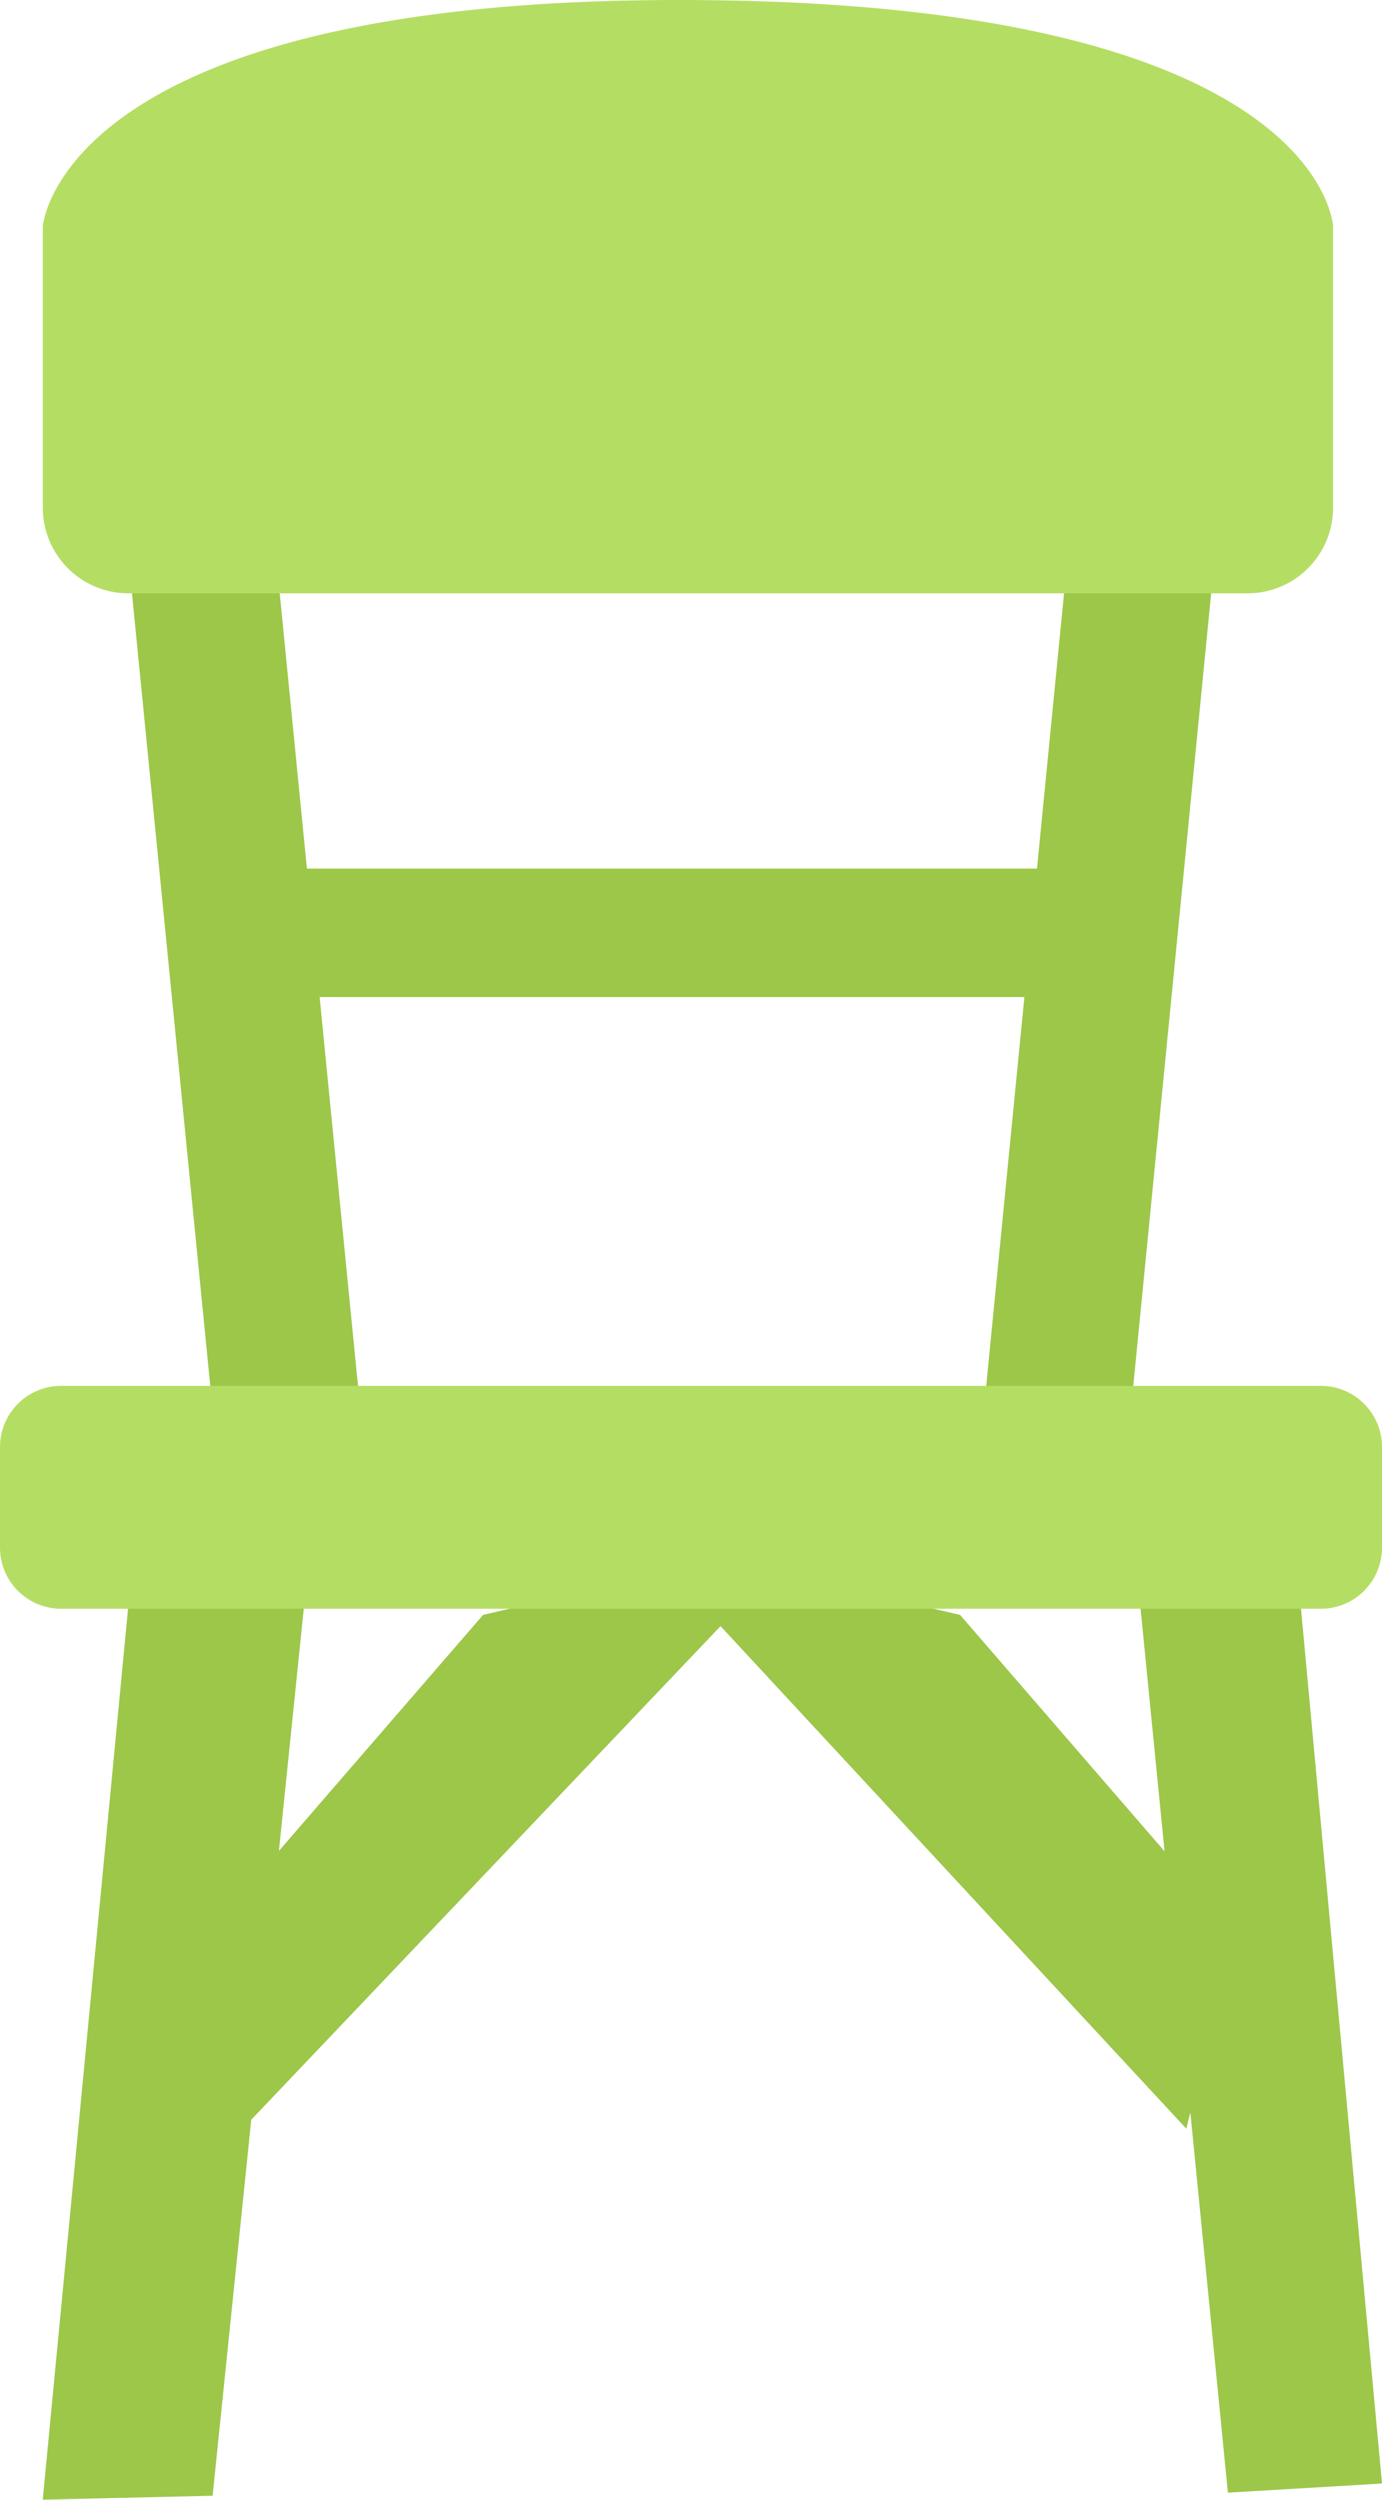 <svg id="SVG_SN_BG3_Chair" xmlns="http://www.w3.org/2000/svg" width="226" height="408.66" viewBox="0 0 226 408.66">
  <defs>
    <style>
      .cls-1 {
        fill: #9cc749;
      }

      .cls-1, .cls-2 {
        fill-rule: evenodd;
      }

      .cls-2 {
        fill: #b4de63;
      }
    </style>
  </defs>
  <path id="Rectangle_16_copy" data-name="Rectangle 16 copy" class="cls-1" d="M2443.8,4848.5l-6.14-62.15L2437,4789l-76.17-82.16-76.74,80.69-6.32,61.47-27.78.65,15.29-159.64,28.49,3.35-5.16,50.22L2322,4705l30.58-7.06L2348,4693l13,3,13-3-4.68,4.92L2400,4705l33.44,38.65-4.98-50.39,25.99-3.35L2469,4847Zm-40.81-167.85,7.53-76.65H2295.27l7.52,76.16-23.83,3.34-15.34-155.24,23.83-3.35,5.74,58.09h119.39l5.7-57.99,23.73,3.35L2426.71,4684Z" transform="translate(-2243 -4441)"/>
  <path class="cls-2" d="M2354,4441c105.33,0,107,37,107,37v46a14,14,0,0,1-14,14H2264a14,14,0,0,1-14-14v-46S2252.67,4441,2354,4441Zm-101,226.56h206a10,10,0,0,1,10,10V4694a10,10,0,0,1-10,10H2253a10,10,0,0,1-10-10v-16.44A10,10,0,0,1,2253,4667.56Z" transform="translate(-2243 -4441)"/>
</svg>
